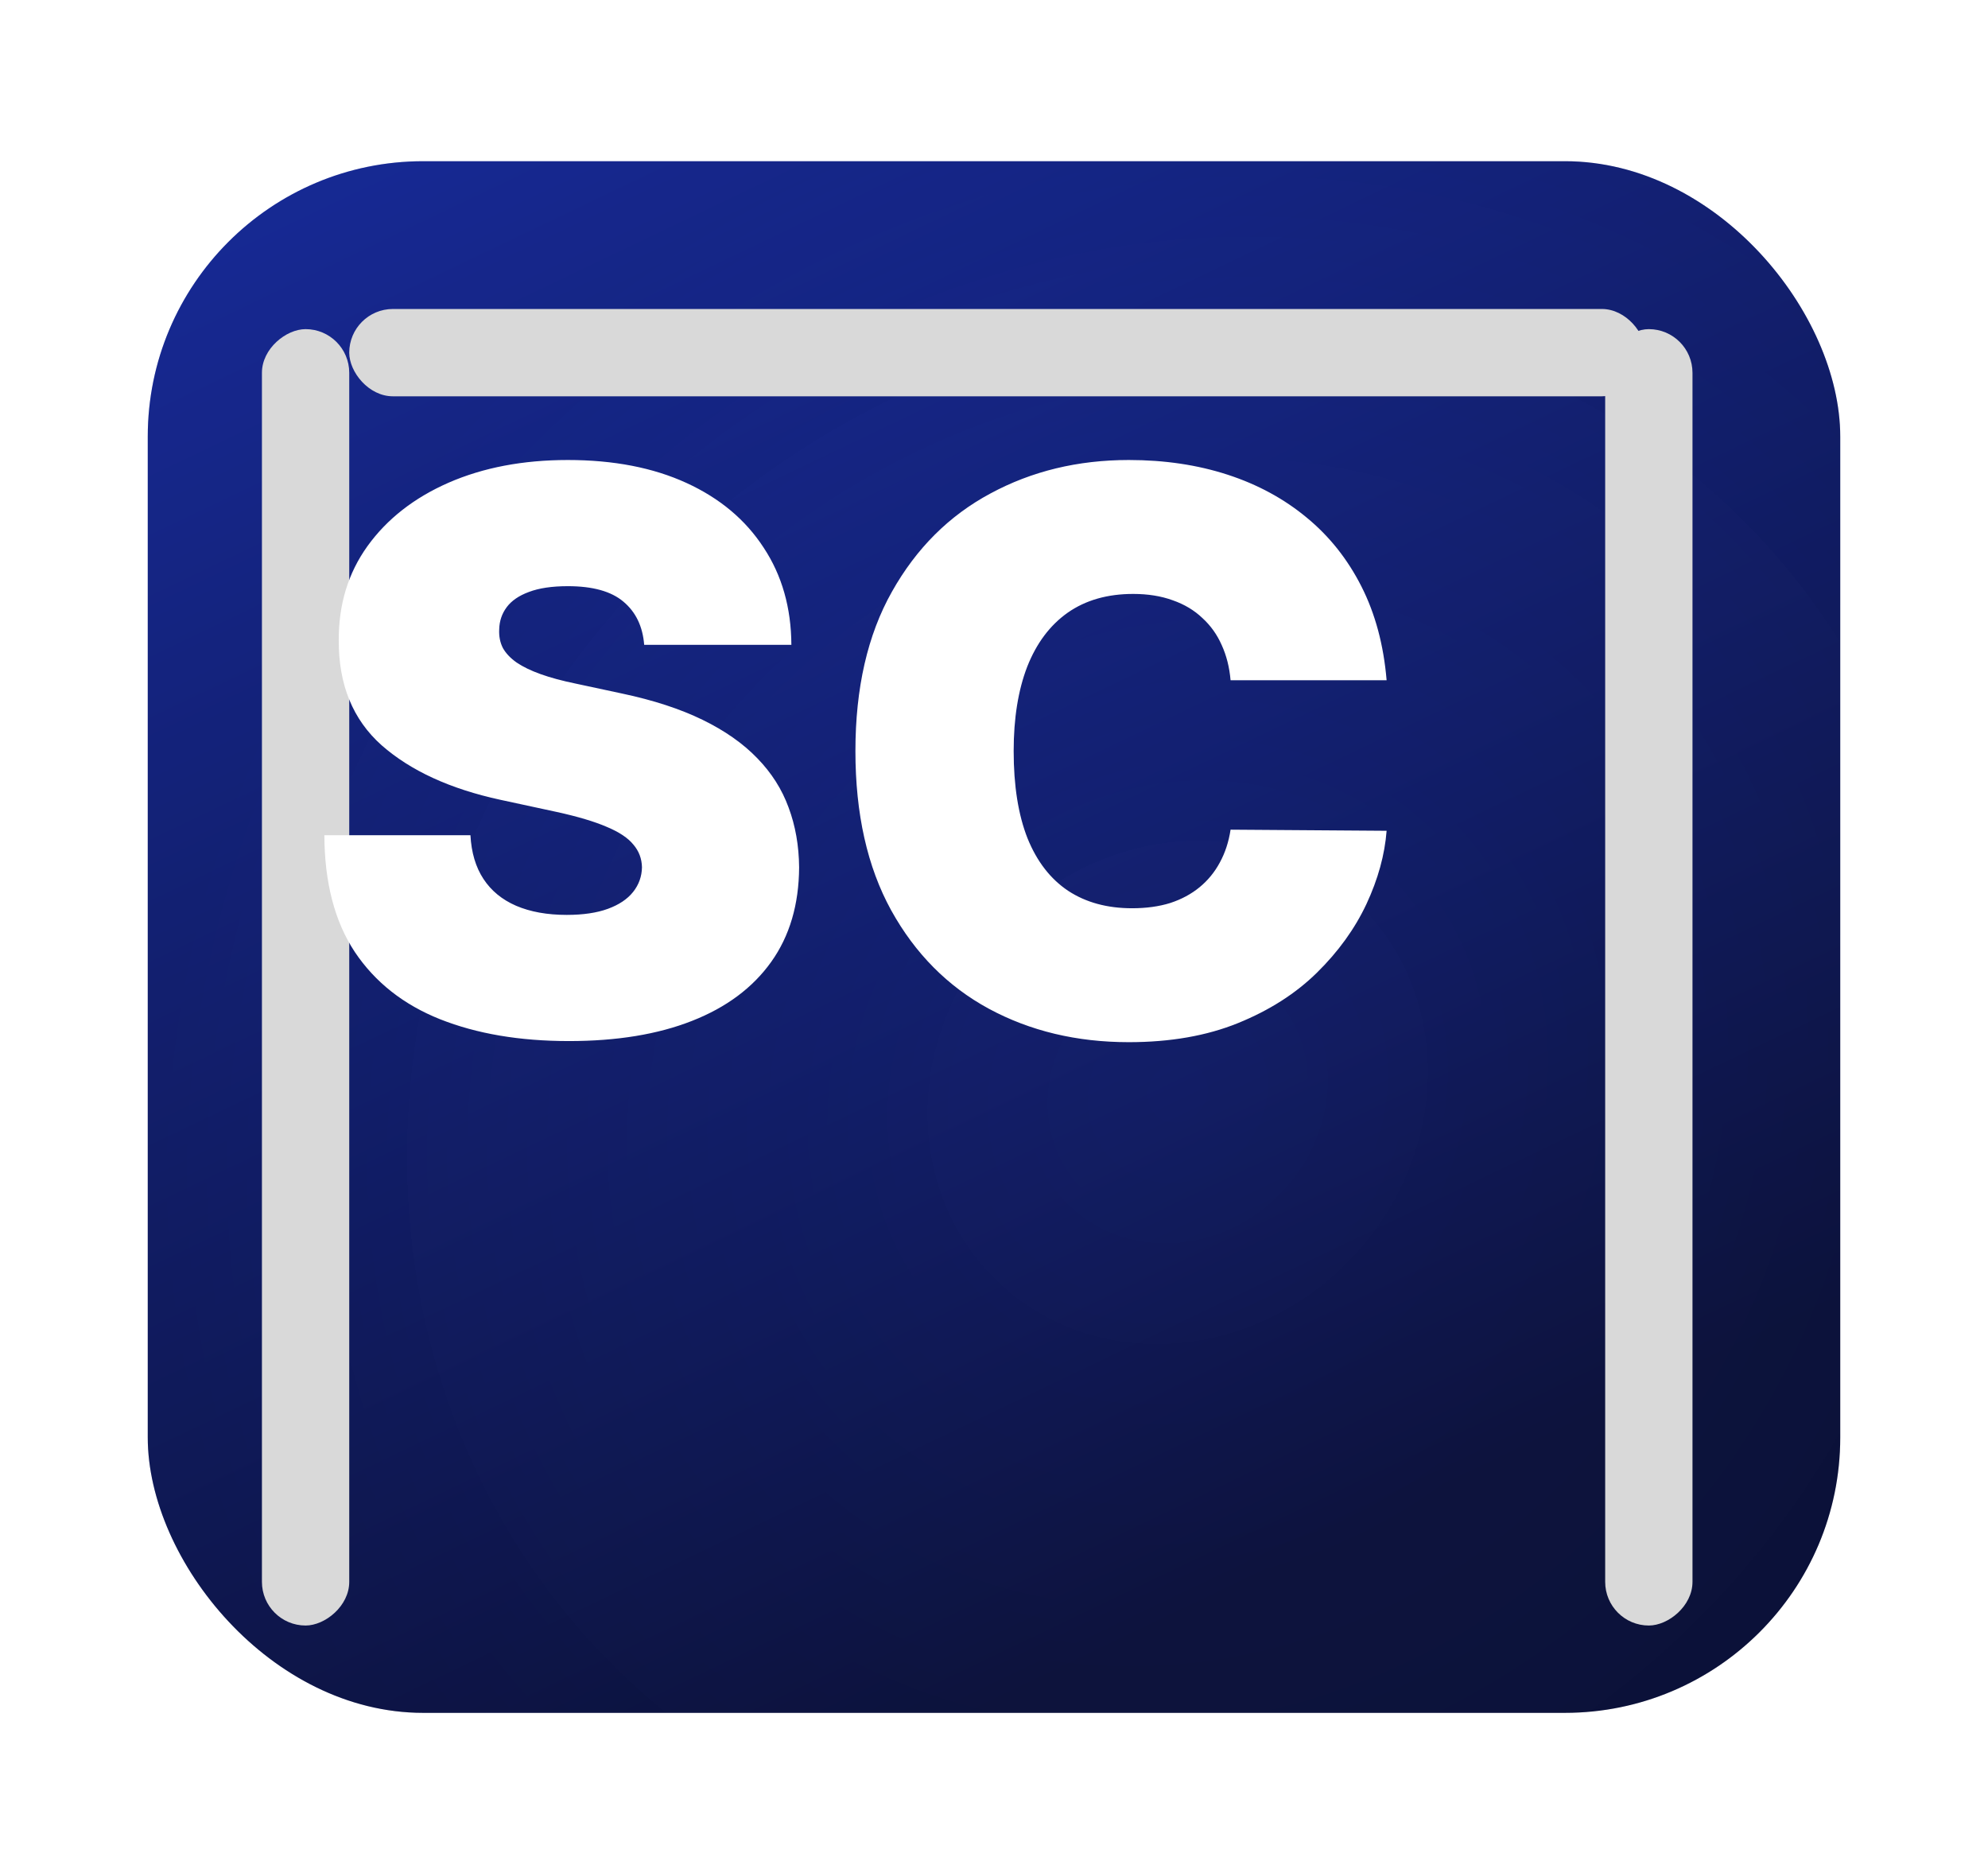<svg width="296" height="277" viewBox="0 0 296 277" fill="none" xmlns="http://www.w3.org/2000/svg">
<g filter="url(#filter0_d_410_9)">
<rect x="22" y="17" width="252" height="231" rx="41" fill="url(#paint0_linear_410_9)" fill-opacity="0.96"/>
<rect x="22" y="17" width="252" height="231" rx="41" fill="url(#paint1_radial_410_9)" fill-opacity="0.2"/>
<g filter="url(#filter1_f_410_9)">
<rect x="52" y="39" width="193" height="13" rx="6.5" fill="#D9D9D9"/>
</g>
<g filter="url(#filter2_f_410_9)">
<rect x="239" y="235" width="193" height="13" rx="6.5" transform="rotate(-90 239 235)" fill="#D9D9D9"/>
</g>
<g filter="url(#filter3_f_410_9)">
<rect x="39" y="235" width="193" height="13" rx="6.5" transform="rotate(-90 39 235)" fill="#D9D9D9"/>
</g>
<g filter="url(#filter4_i_410_9)">
<path d="M94.915 83C94.695 80.254 93.665 78.112 91.825 76.574C90.013 75.036 87.253 74.267 83.546 74.267C81.184 74.267 79.248 74.555 77.737 75.132C76.254 75.681 75.156 76.437 74.442 77.398C73.728 78.359 73.357 79.457 73.329 80.693C73.275 81.709 73.453 82.629 73.865 83.453C74.305 84.249 74.991 84.977 75.925 85.636C76.858 86.268 78.053 86.845 79.508 87.367C80.964 87.888 82.694 88.355 84.699 88.767L91.619 90.25C96.288 91.239 100.284 92.543 103.607 94.163C106.929 95.784 109.648 97.692 111.763 99.889C113.877 102.059 115.429 104.503 116.418 107.222C117.434 109.94 117.955 112.906 117.983 116.119C117.955 121.667 116.569 126.363 113.822 130.207C111.076 134.052 107.149 136.977 102.041 138.982C96.961 140.986 90.85 141.989 83.71 141.989C76.378 141.989 69.979 140.904 64.514 138.734C59.077 136.565 54.847 133.228 51.827 128.724C48.833 124.193 47.323 118.399 47.295 111.341H69.046C69.183 113.922 69.828 116.092 70.981 117.849C72.135 119.607 73.755 120.939 75.842 121.845C77.957 122.751 80.47 123.205 83.381 123.205C85.825 123.205 87.871 122.902 89.519 122.298C91.166 121.694 92.416 120.857 93.267 119.786C94.118 118.714 94.558 117.492 94.585 116.119C94.558 114.829 94.132 113.703 93.308 112.741C92.512 111.753 91.194 110.874 89.354 110.105C87.514 109.309 85.028 108.567 81.898 107.881L73.494 106.068C66.025 104.448 60.134 101.743 55.822 97.953C51.538 94.136 49.41 88.932 49.438 82.341C49.41 76.986 50.838 72.303 53.722 68.294C56.633 64.257 60.656 61.113 65.791 58.861C70.954 56.609 76.872 55.483 83.546 55.483C90.356 55.483 96.247 56.623 101.217 58.902C106.188 61.181 110.019 64.394 112.71 68.541C115.429 72.66 116.802 77.48 116.83 83H94.915ZM205.457 88.273H182.224C182.059 86.35 181.62 84.606 180.906 83.041C180.219 81.476 179.258 80.13 178.022 79.004C176.814 77.851 175.344 76.972 173.614 76.368C171.884 75.736 169.921 75.421 167.724 75.421C163.879 75.421 160.625 76.354 157.961 78.222C155.325 80.089 153.32 82.767 151.947 86.254C150.601 89.742 149.928 93.93 149.928 98.818C149.928 103.981 150.615 108.306 151.988 111.794C153.388 115.254 155.407 117.863 158.043 119.621C160.68 121.351 163.852 122.216 167.559 122.216C169.674 122.216 171.568 121.955 173.244 121.433C174.919 120.884 176.374 120.101 177.61 119.085C178.846 118.069 179.848 116.847 180.617 115.419C181.414 113.964 181.949 112.33 182.224 110.517L205.457 110.682C205.182 114.252 204.18 117.891 202.45 121.598C200.719 125.278 198.262 128.683 195.076 131.814C191.918 134.917 188.004 137.416 183.336 139.311C178.667 141.206 173.244 142.153 167.065 142.153C159.32 142.153 152.372 140.492 146.221 137.169C140.097 133.846 135.25 128.958 131.68 122.504C128.137 116.051 126.366 108.155 126.366 98.818C126.366 89.426 128.178 81.517 131.803 75.091C135.428 68.637 140.317 63.763 146.468 60.467C152.62 57.144 159.485 55.483 167.065 55.483C172.392 55.483 177.294 56.211 181.771 57.666C186.247 59.122 190.174 61.25 193.552 64.051C196.93 66.825 199.648 70.244 201.708 74.308C203.768 78.373 205.017 83.028 205.457 88.273Z" fill="white"/>
</g>
</g>
<defs>
<filter id="filter0_d_410_9" x="0" y="2" width="296" height="275" filterUnits="userSpaceOnUse" color-interpolation-filters="sRGB">
<feFlood flood-opacity="0" result="BackgroundImageFix"/>
<feColorMatrix in="SourceAlpha" type="matrix" values="0 0 0 0 0 0 0 0 0 0 0 0 0 0 0 0 0 0 127 0" result="hardAlpha"/>
<feMorphology radius="8" operator="dilate" in="SourceAlpha" result="effect1_dropShadow_410_9"/>
<feOffset dy="7"/>
<feGaussianBlur stdDeviation="7"/>
<feComposite in2="hardAlpha" operator="out"/>
<feColorMatrix type="matrix" values="0 0 0 0 0 0 0 0 0 0 0 0 0 0 0 0 0 0 0.55 0"/>
<feBlend mode="normal" in2="BackgroundImageFix" result="effect1_dropShadow_410_9"/>
<feBlend mode="normal" in="SourceGraphic" in2="effect1_dropShadow_410_9" result="shape"/>
</filter>
<filter id="filter1_f_410_9" x="13.1" y="0.1" width="270.8" height="90.8" filterUnits="userSpaceOnUse" color-interpolation-filters="sRGB">
<feFlood flood-opacity="0" result="BackgroundImageFix"/>
<feBlend mode="normal" in="SourceGraphic" in2="BackgroundImageFix" result="shape"/>
<feGaussianBlur stdDeviation="19.45" result="effect1_foregroundBlur_410_9"/>
</filter>
<filter id="filter2_f_410_9" x="200.1" y="3.1" width="90.8" height="270.8" filterUnits="userSpaceOnUse" color-interpolation-filters="sRGB">
<feFlood flood-opacity="0" result="BackgroundImageFix"/>
<feBlend mode="normal" in="SourceGraphic" in2="BackgroundImageFix" result="shape"/>
<feGaussianBlur stdDeviation="19.45" result="effect1_foregroundBlur_410_9"/>
</filter>
<filter id="filter3_f_410_9" x="0.1" y="3.1" width="90.8" height="270.8" filterUnits="userSpaceOnUse" color-interpolation-filters="sRGB">
<feFlood flood-opacity="0" result="BackgroundImageFix"/>
<feBlend mode="normal" in="SourceGraphic" in2="BackgroundImageFix" result="shape"/>
<feGaussianBlur stdDeviation="19.45" result="effect1_foregroundBlur_410_9"/>
</filter>
<filter id="filter4_i_410_9" x="47.295" y="55.483" width="159.161" height="90.171" filterUnits="userSpaceOnUse" color-interpolation-filters="sRGB">
<feFlood flood-opacity="0" result="BackgroundImageFix"/>
<feBlend mode="normal" in="SourceGraphic" in2="BackgroundImageFix" result="shape"/>
<feColorMatrix in="SourceAlpha" type="matrix" values="0 0 0 0 0 0 0 0 0 0 0 0 0 0 0 0 0 0 127 0" result="hardAlpha"/>
<feOffset dx="1" dy="6"/>
<feGaussianBlur stdDeviation="1.75"/>
<feComposite in2="hardAlpha" operator="arithmetic" k2="-1" k3="1"/>
<feColorMatrix type="matrix" values="0 0 0 0 0 0 0 0 0 0 0 0 0 0 0 0 0 0 0.59 0"/>
<feBlend mode="normal" in2="shape" result="effect1_innerShadow_410_9"/>
</filter>
<linearGradient id="paint0_linear_410_9" x1="29.975" y1="-140" x2="202.983" y2="221.701" gradientUnits="userSpaceOnUse">
<stop stop-color="#1C3EFF"/>
<stop offset="1" stop-color="#040B3C"/>
</linearGradient>
<radialGradient id="paint1_radial_410_9" cx="0" cy="0" r="1" gradientUnits="userSpaceOnUse" gradientTransform="translate(175.216 156) rotate(41.44) scale(146.563 158.467)">
<stop stop-opacity="0"/>
<stop offset="1"/>
</radialGradient>
</defs>
</svg>
